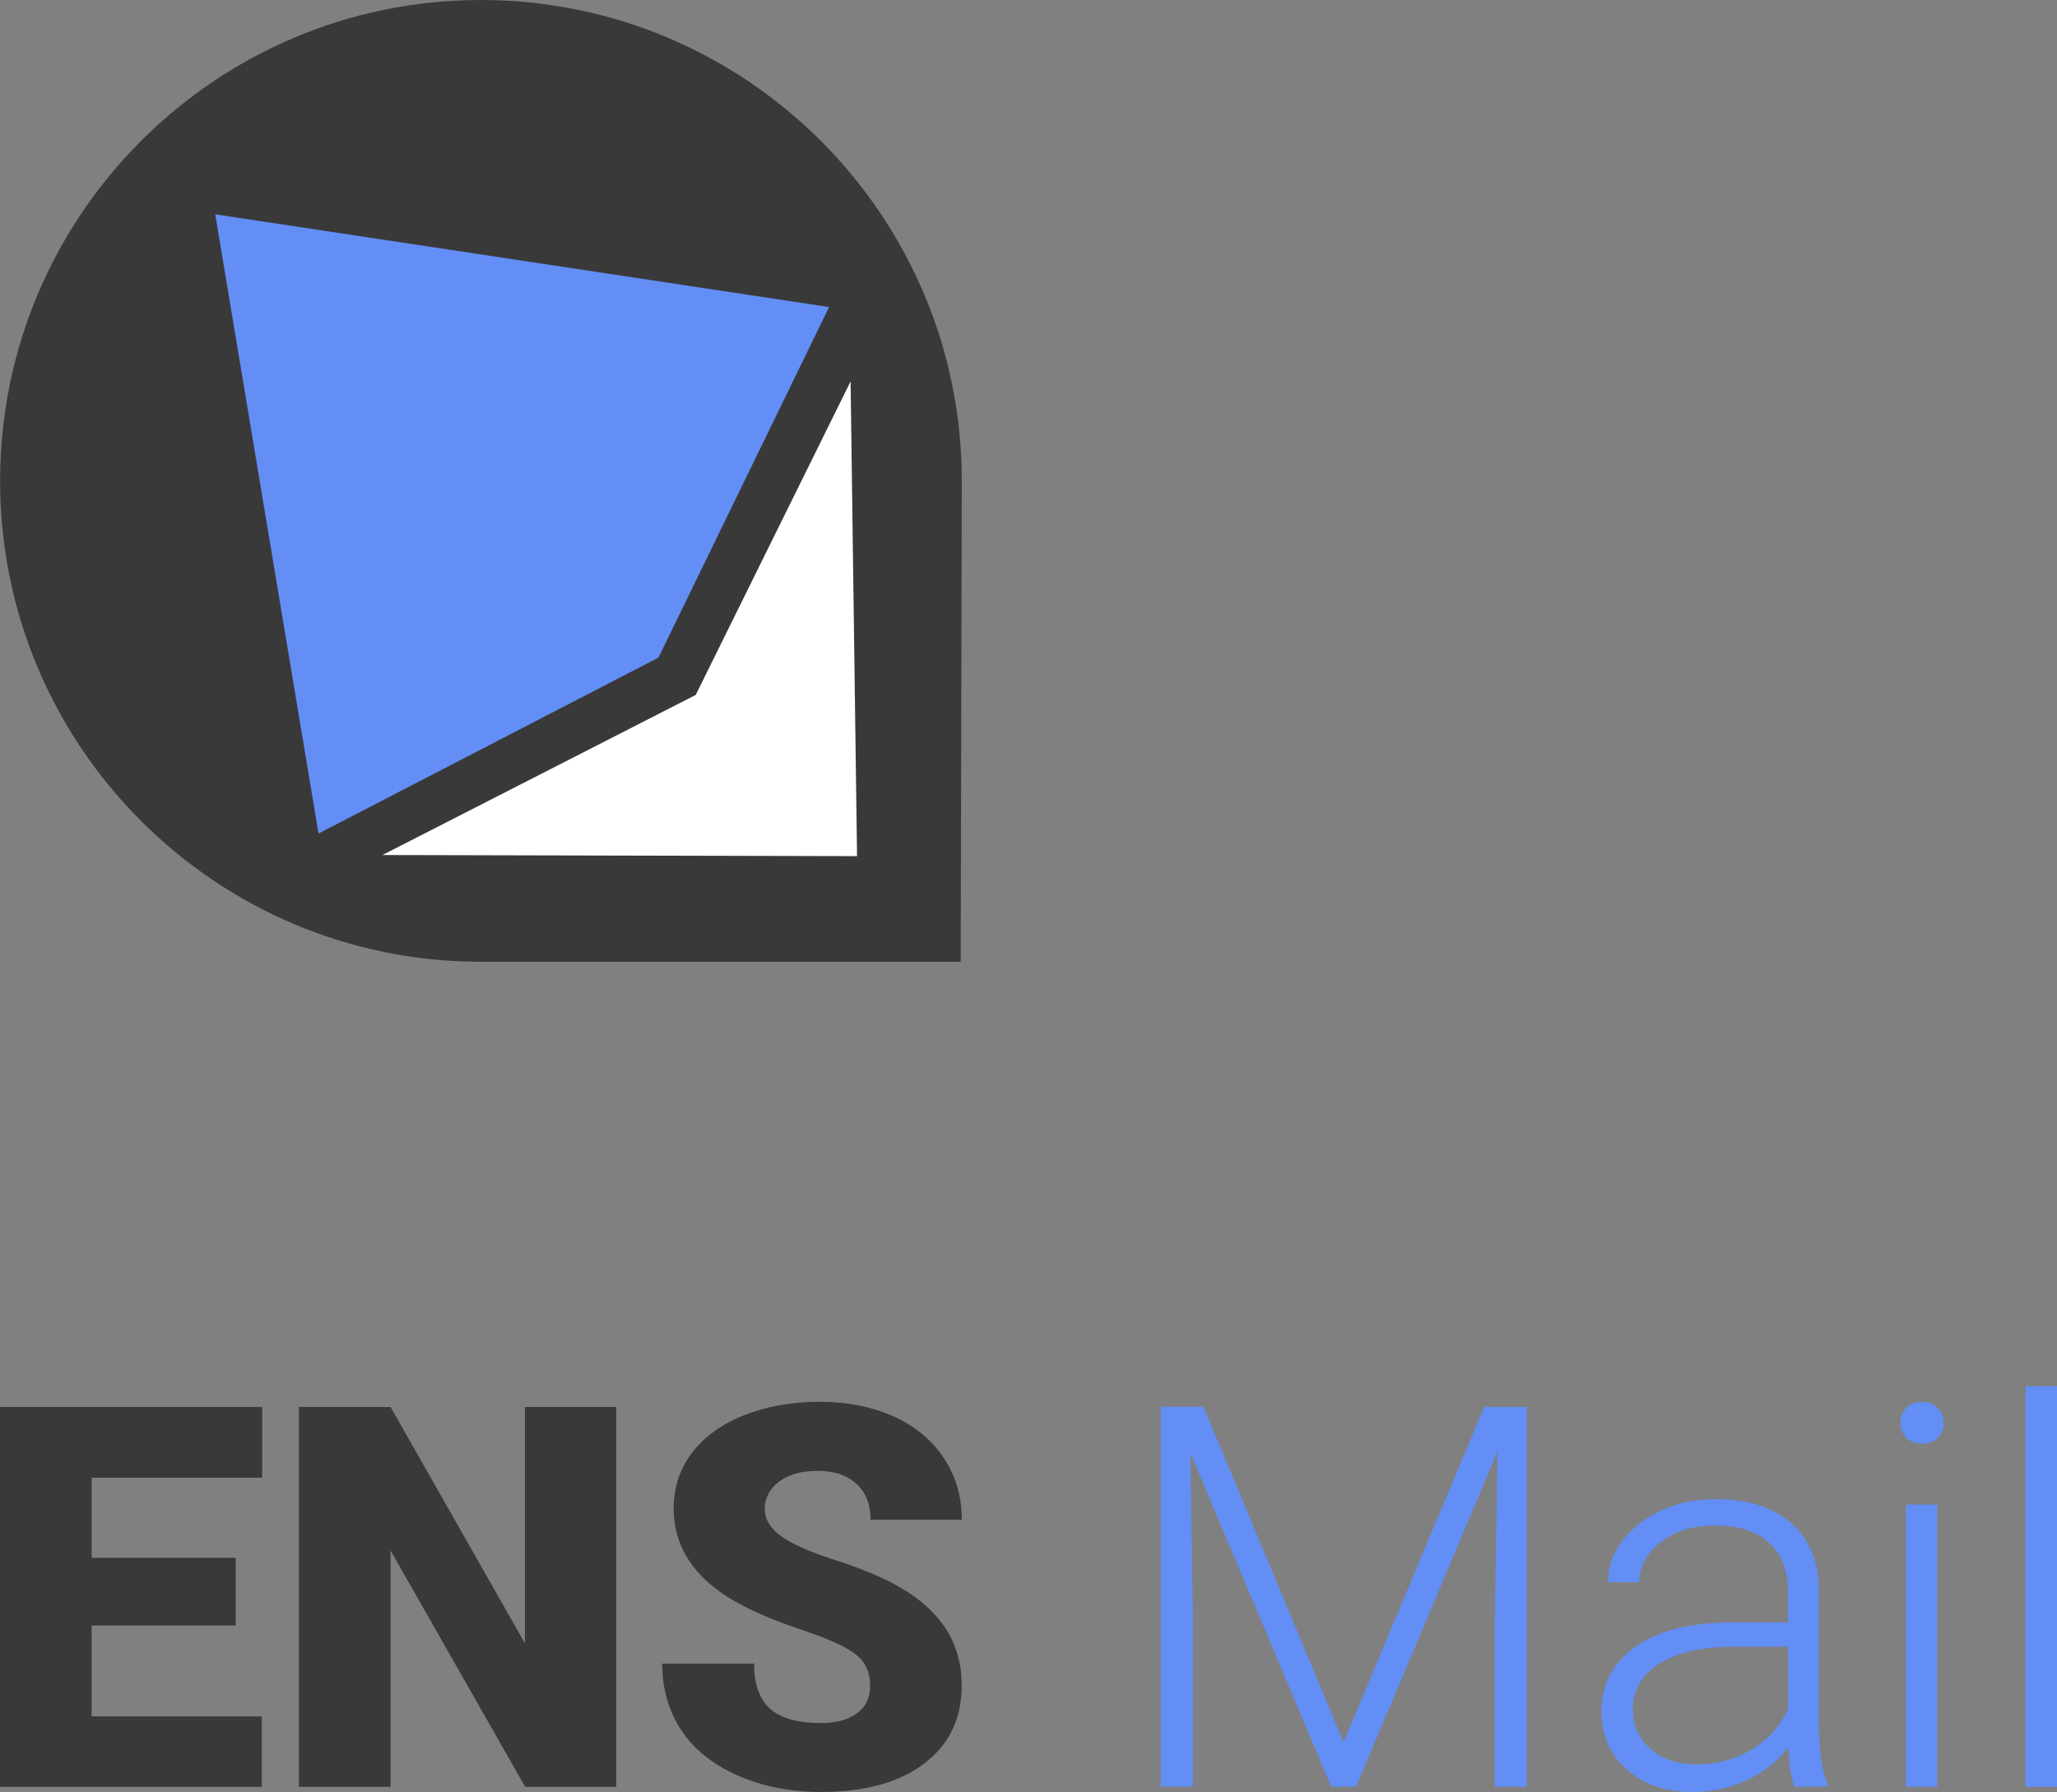 <?xml version="1.0" encoding="utf-8"?>
<!-- Generator: Adobe Illustrator 26.3.1, SVG Export Plug-In . SVG Version: 6.00 Build 0)  -->
<svg version="1.1" id="Ebene_1" xmlns="http://www.w3.org/2000/svg" xmlns:xlink="http://www.w3.org/1999/xlink" x="0px" y="0px"
	 viewBox="0 0 184.76 160.97" style="enable-background:new 0 0 184.76 160.97;" xml:space="preserve">
<rect x="0" y="0" width="184.76" height="160.97" fill="#808080" stroke="none"/>
<style type="text/css">
	.st0{fill-rule:evenodd;clip-rule:evenodd;fill:#393939;}
	.st1{fill:#638EF6;}
	.st2{fill:#FFFFFF;}
	.st3{fill:#393939;}
</style>
<g>
	<path class="st0" d="M43.2,0C19.36,0,0.01,19.36,0.01,43.2S19.36,86.39,43.2,86.39h43.09h0c0-0.02,0.1-42.21,0.1-43.19
		C86.39,19.36,67.04,0,43.2,0z"/>
	<g>
		<g>
			<polygon class="st1" points="74.47,27.58 19.33,19.25 19.33,19.25 19.33,19.25 19.33,19.25 19.33,19.25 28.61,74.87 59.14,59.07 
				59.14,59.07 			"/>
		</g>
		<g>
			<polygon class="st2" points="76.4,34.26 62.49,62.42 62.49,62.42 34.35,76.8 76.97,76.9 76.98,76.9 			"/>
		</g>
	</g>
</g>
<g>
	<path class="st3" d="M21.16,146.01H8.23v8.16h15.28v6.33H0v-34.12h23.55v6.35H8.23v7.2h12.94V146.01z"/>
	<path class="st3" d="M55.35,160.5h-8.18l-12.09-21.23v21.23h-8.23v-34.12h8.23l12.07,21.23v-21.23h8.2V160.5z"/>
	<path class="st3" d="M78.16,151.43c0-1.2-0.43-2.14-1.28-2.81c-0.85-0.67-2.35-1.37-4.49-2.09c-2.14-0.72-3.89-1.41-5.25-2.09
		c-4.42-2.17-6.63-5.16-6.63-8.95c0-1.89,0.55-3.56,1.65-5s2.66-2.57,4.68-3.37c2.02-0.8,4.28-1.21,6.8-1.21
		c2.45,0,4.65,0.44,6.6,1.31c1.94,0.87,3.46,2.12,4.53,3.74c1.08,1.62,1.62,3.46,1.62,5.54h-8.2c0-1.39-0.43-2.47-1.28-3.23
		c-0.85-0.77-2-1.15-3.46-1.15c-1.47,0-2.63,0.32-3.48,0.97s-1.28,1.47-1.28,2.47c0,0.88,0.47,1.67,1.41,2.38s2.59,1.45,4.94,2.2
		c2.36,0.76,4.3,1.57,5.81,2.45c3.69,2.12,5.53,5.05,5.53,8.79c0,2.98-1.12,5.33-3.37,7.03c-2.25,1.7-5.34,2.55-9.26,2.55
		c-2.77,0-5.27-0.5-7.51-1.49c-2.24-0.99-3.93-2.35-5.06-4.08s-1.7-3.71-1.7-5.96h8.25c0,1.83,0.47,3.18,1.42,4.04s2.48,1.3,4.6,1.3
		c1.36,0,2.43-0.29,3.22-0.88C77.76,153.31,78.16,152.49,78.16,151.43z"/>
	<path class="st1" d="M108.1,126.37l12.58,30.12l12.63-30.12h3.84v34.12h-2.88v-14.86l0.23-15.23l-12.7,30.09h-2.23l-12.65-29.98
		l0.23,15.02v14.95h-2.88v-34.12H108.1z"/>
	<path class="st1" d="M161.16,160.5c-0.28-0.8-0.46-1.98-0.54-3.54c-0.98,1.28-2.24,2.27-3.76,2.96c-1.52,0.7-3.14,1.04-4.84,1.04
		c-2.44,0-4.41-0.68-5.92-2.04c-1.51-1.36-2.26-3.08-2.26-5.16c0-2.47,1.03-4.42,3.08-5.86c2.05-1.44,4.92-2.16,8.59-2.16h5.08
		v-2.88c0-1.81-0.56-3.24-1.68-4.28c-1.12-1.04-2.75-1.56-4.89-1.56c-1.95,0-3.57,0.5-4.85,1.5c-1.28,1-1.92,2.2-1.92,3.61
		l-2.81-0.02c0-2.02,0.94-3.76,2.81-5.24c1.87-1.48,4.18-2.21,6.91-2.21c2.83,0,5.06,0.71,6.69,2.12c1.63,1.41,2.47,3.39,2.52,5.92
		v12c0,2.45,0.26,4.29,0.77,5.51v0.28H161.16z M152.35,158.48c1.88,0,3.55-0.45,5.03-1.36c1.48-0.91,2.55-2.12,3.22-3.63v-5.58
		h-5.01c-2.8,0.03-4.98,0.54-6.56,1.54s-2.37,2.36-2.37,4.09c0,1.42,0.53,2.6,1.58,3.54C149.29,158.01,150.66,158.48,152.35,158.48z
		"/>
	<path class="st1" d="M170.7,127.81c0-0.53,0.17-0.97,0.52-1.34c0.34-0.36,0.81-0.55,1.41-0.55c0.59,0,1.07,0.18,1.42,0.55
		s0.53,0.81,0.53,1.34c0,0.53-0.18,0.97-0.53,1.33c-0.35,0.36-0.82,0.54-1.42,0.54c-0.59,0-1.06-0.18-1.41-0.54
		C170.87,128.79,170.7,128.34,170.7,127.81z M174,160.5h-2.81v-25.36H174V160.5z"/>
	<path class="st1" d="M184.76,160.5h-2.81v-36h2.81V160.5z"/>
</g>
</svg>
